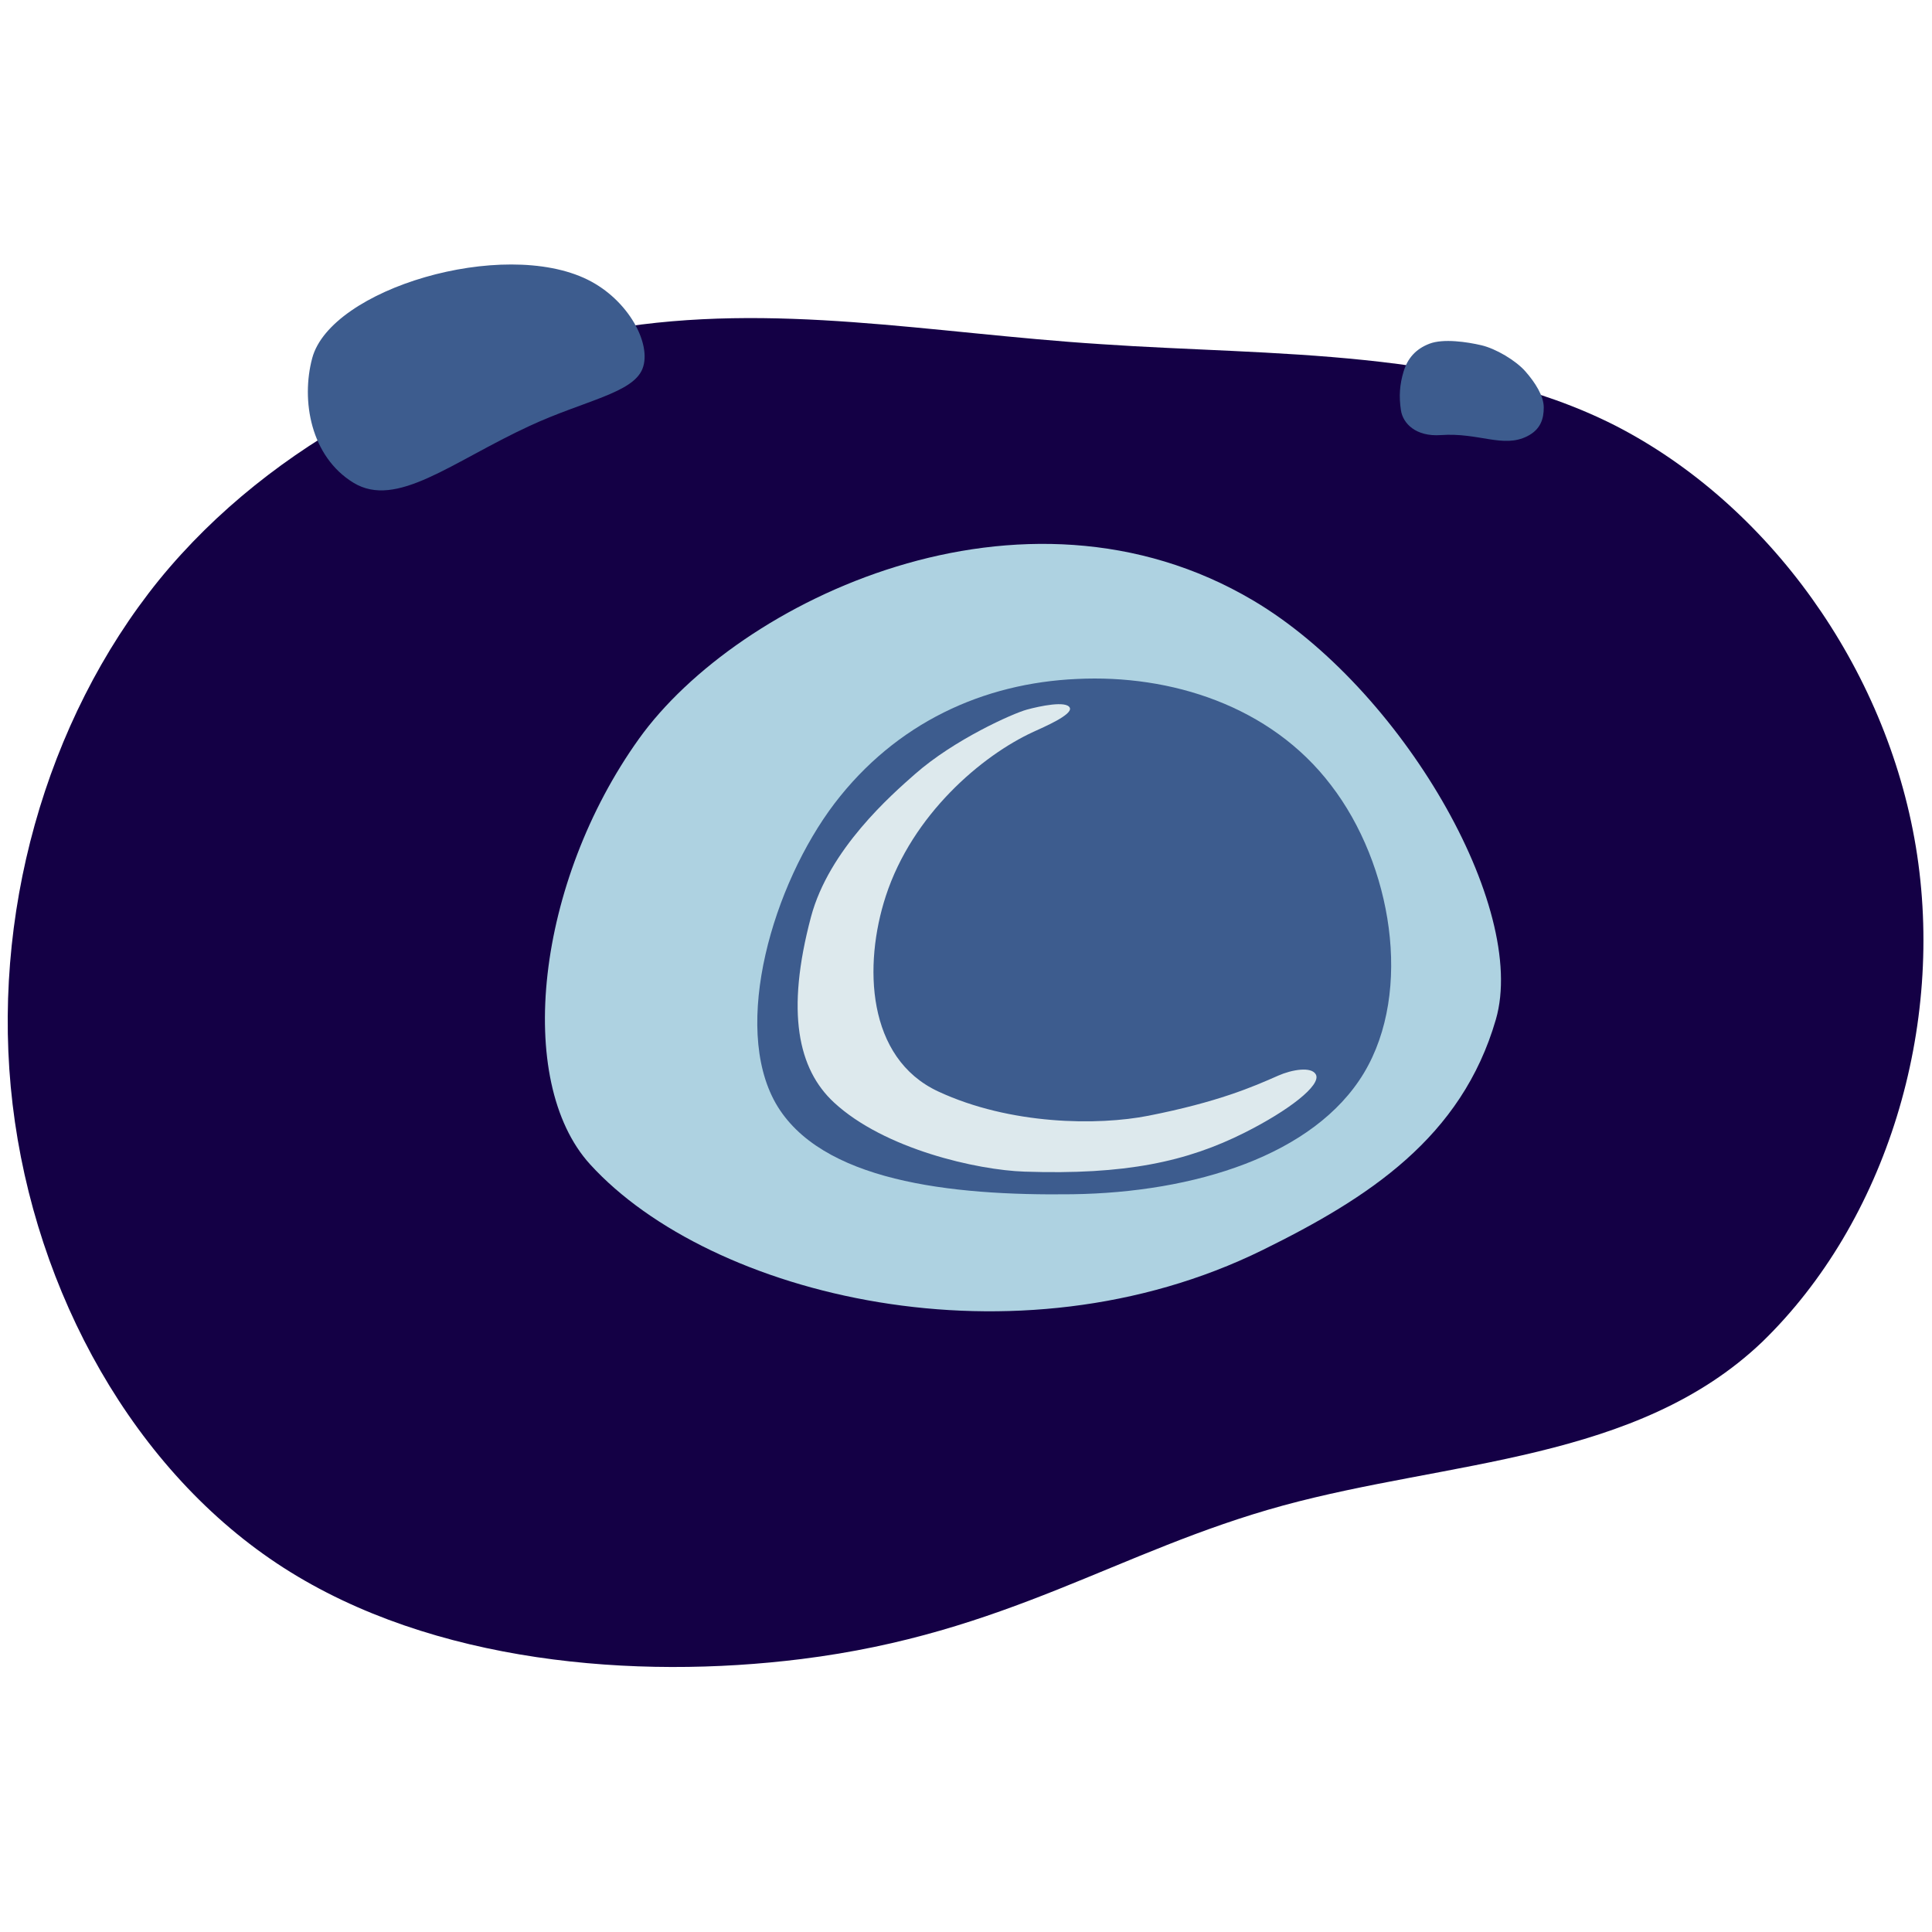 <?xml version="1.0" encoding="UTF-8" standalone="no"?>
<!DOCTYPE svg PUBLIC "-//W3C//DTD SVG 1.1//EN" "http://www.w3.org/Graphics/SVG/1.1/DTD/svg11.dtd">
<svg width="100%" height="100%" viewBox="0 0 1080 1080" version="1.1" xmlns="http://www.w3.org/2000/svg" xmlns:xlink="http://www.w3.org/1999/xlink" xml:space="preserve" xmlns:serif="http://www.serif.com/" style="fill-rule:evenodd;clip-rule:evenodd;stroke-linejoin:round;stroke-miterlimit:2;">
    <g transform="matrix(0.706,0,0,0.706,-137.992,116.254)">
        <g>
            <path d="M1590.77,897.852C1491.54,992.549 1343.08,991.462 1211.23,1027.44C1080.21,1063.3 993.07,1128.59 829.961,1148.96C698.845,1165.34 538.282,1152.54 420.111,1076.75C301.94,1000.96 223.196,859.103 205.435,709.778C187.785,561.258 231.227,406.07 321.377,294.563C411.637,183.861 549.438,116.727 679.088,95.814C808.627,74.095 931.792,99.176 1067.16,107.833C1203.47,117.182 1352.93,110.799 1474.25,172.221C1595.67,234.448 1688.83,363.676 1712.39,505.651C1736.05,648.432 1689.06,802.463 1590.77,897.852Z" style="fill:rgb(20,0,69);fill-rule:nonzero;"/>
            <path d="M660.745,56.78C693.238,72.825 711.795,108.054 704.157,127.342C696.519,146.63 658.274,152.462 614.916,172.507C552.952,201.153 509.483,238.395 475.314,217.562C441.394,196.809 433.707,152.366 442.665,118.905C457.372,63.973 593.497,23.573 660.745,56.78Z" style="fill:rgb(61,92,142);fill-rule:nonzero;"/>
            <path d="M1187.87,310.88C1004.88,202.409 779.717,310.888 701.367,420.32C620.178,533.718 602.488,691.179 662.736,757.299C757.815,861.643 999.658,921.342 1195.21,825.086C1279.09,783.794 1352.76,736.094 1379.87,642.549C1405.66,553.581 1304.67,380.118 1187.87,310.88Z" style="fill:rgb(174,210,225);fill-rule:nonzero;"/>
            <path d="M856.23,471.495C807.444,535.761 774.756,647.16 809.586,708.784C844.768,770.406 947.467,782.252 1044.44,780.931C1141.07,779.611 1236.11,750.19 1275.4,684.931C1314.35,620.025 1297.54,519.632 1249.35,457.039C1201.51,394.093 1122.29,369.297 1048.17,372.933C974.043,376.217 905.018,407.58 856.23,471.495Z" style="fill:rgb(61,92,142);fill-rule:nonzero;"/>
            <path d="M1327.3,107.476C1316.25,111.719 1309.94,119.192 1306.8,129.536C1303.73,139.641 1303.02,149.031 1304.7,160.169C1306.27,170.569 1316.43,181.245 1336.29,179.832C1366.42,177.688 1385.59,190.414 1404.73,180.742C1415.33,175.386 1417.83,166.951 1417.79,157.873C1417.75,148.795 1410.99,138.232 1403.31,129.465C1395.63,120.697 1379.79,111.362 1368.37,108.695C1357.31,106.109 1338.35,103.232 1327.3,107.476Z" style="fill:rgb(61,92,142);fill-rule:nonzero;"/>
            <path d="M855.737,708.206C827.448,681.962 817.495,636.956 837.571,561.403C851.842,507.698 901.558,464.444 919.85,448.33C951.041,420.851 997.54,400.217 1008.38,397.249C1018.9,394.368 1039.91,389.943 1042.52,395.753C1044.97,401.211 1021.88,411.037 1013.66,414.818C972.891,433.559 917.908,480.167 896.804,544.907C879.04,599.398 881.577,673.158 938.353,699.562C995.595,726.182 1064.91,726.631 1104.78,718.766C1159.74,707.925 1187.48,695.904 1207.51,687.028C1218.3,682.245 1233.87,679.574 1237.35,686.115C1241.85,694.561 1215.72,714.679 1181.07,732.105C1135.23,755.163 1086.55,765.727 1006.56,763.022C969.229,761.76 895.676,745.257 855.737,708.206Z" style="fill:rgb(221,233,237);fill-rule:nonzero;"/>
        </g>
    </g>
</svg>
